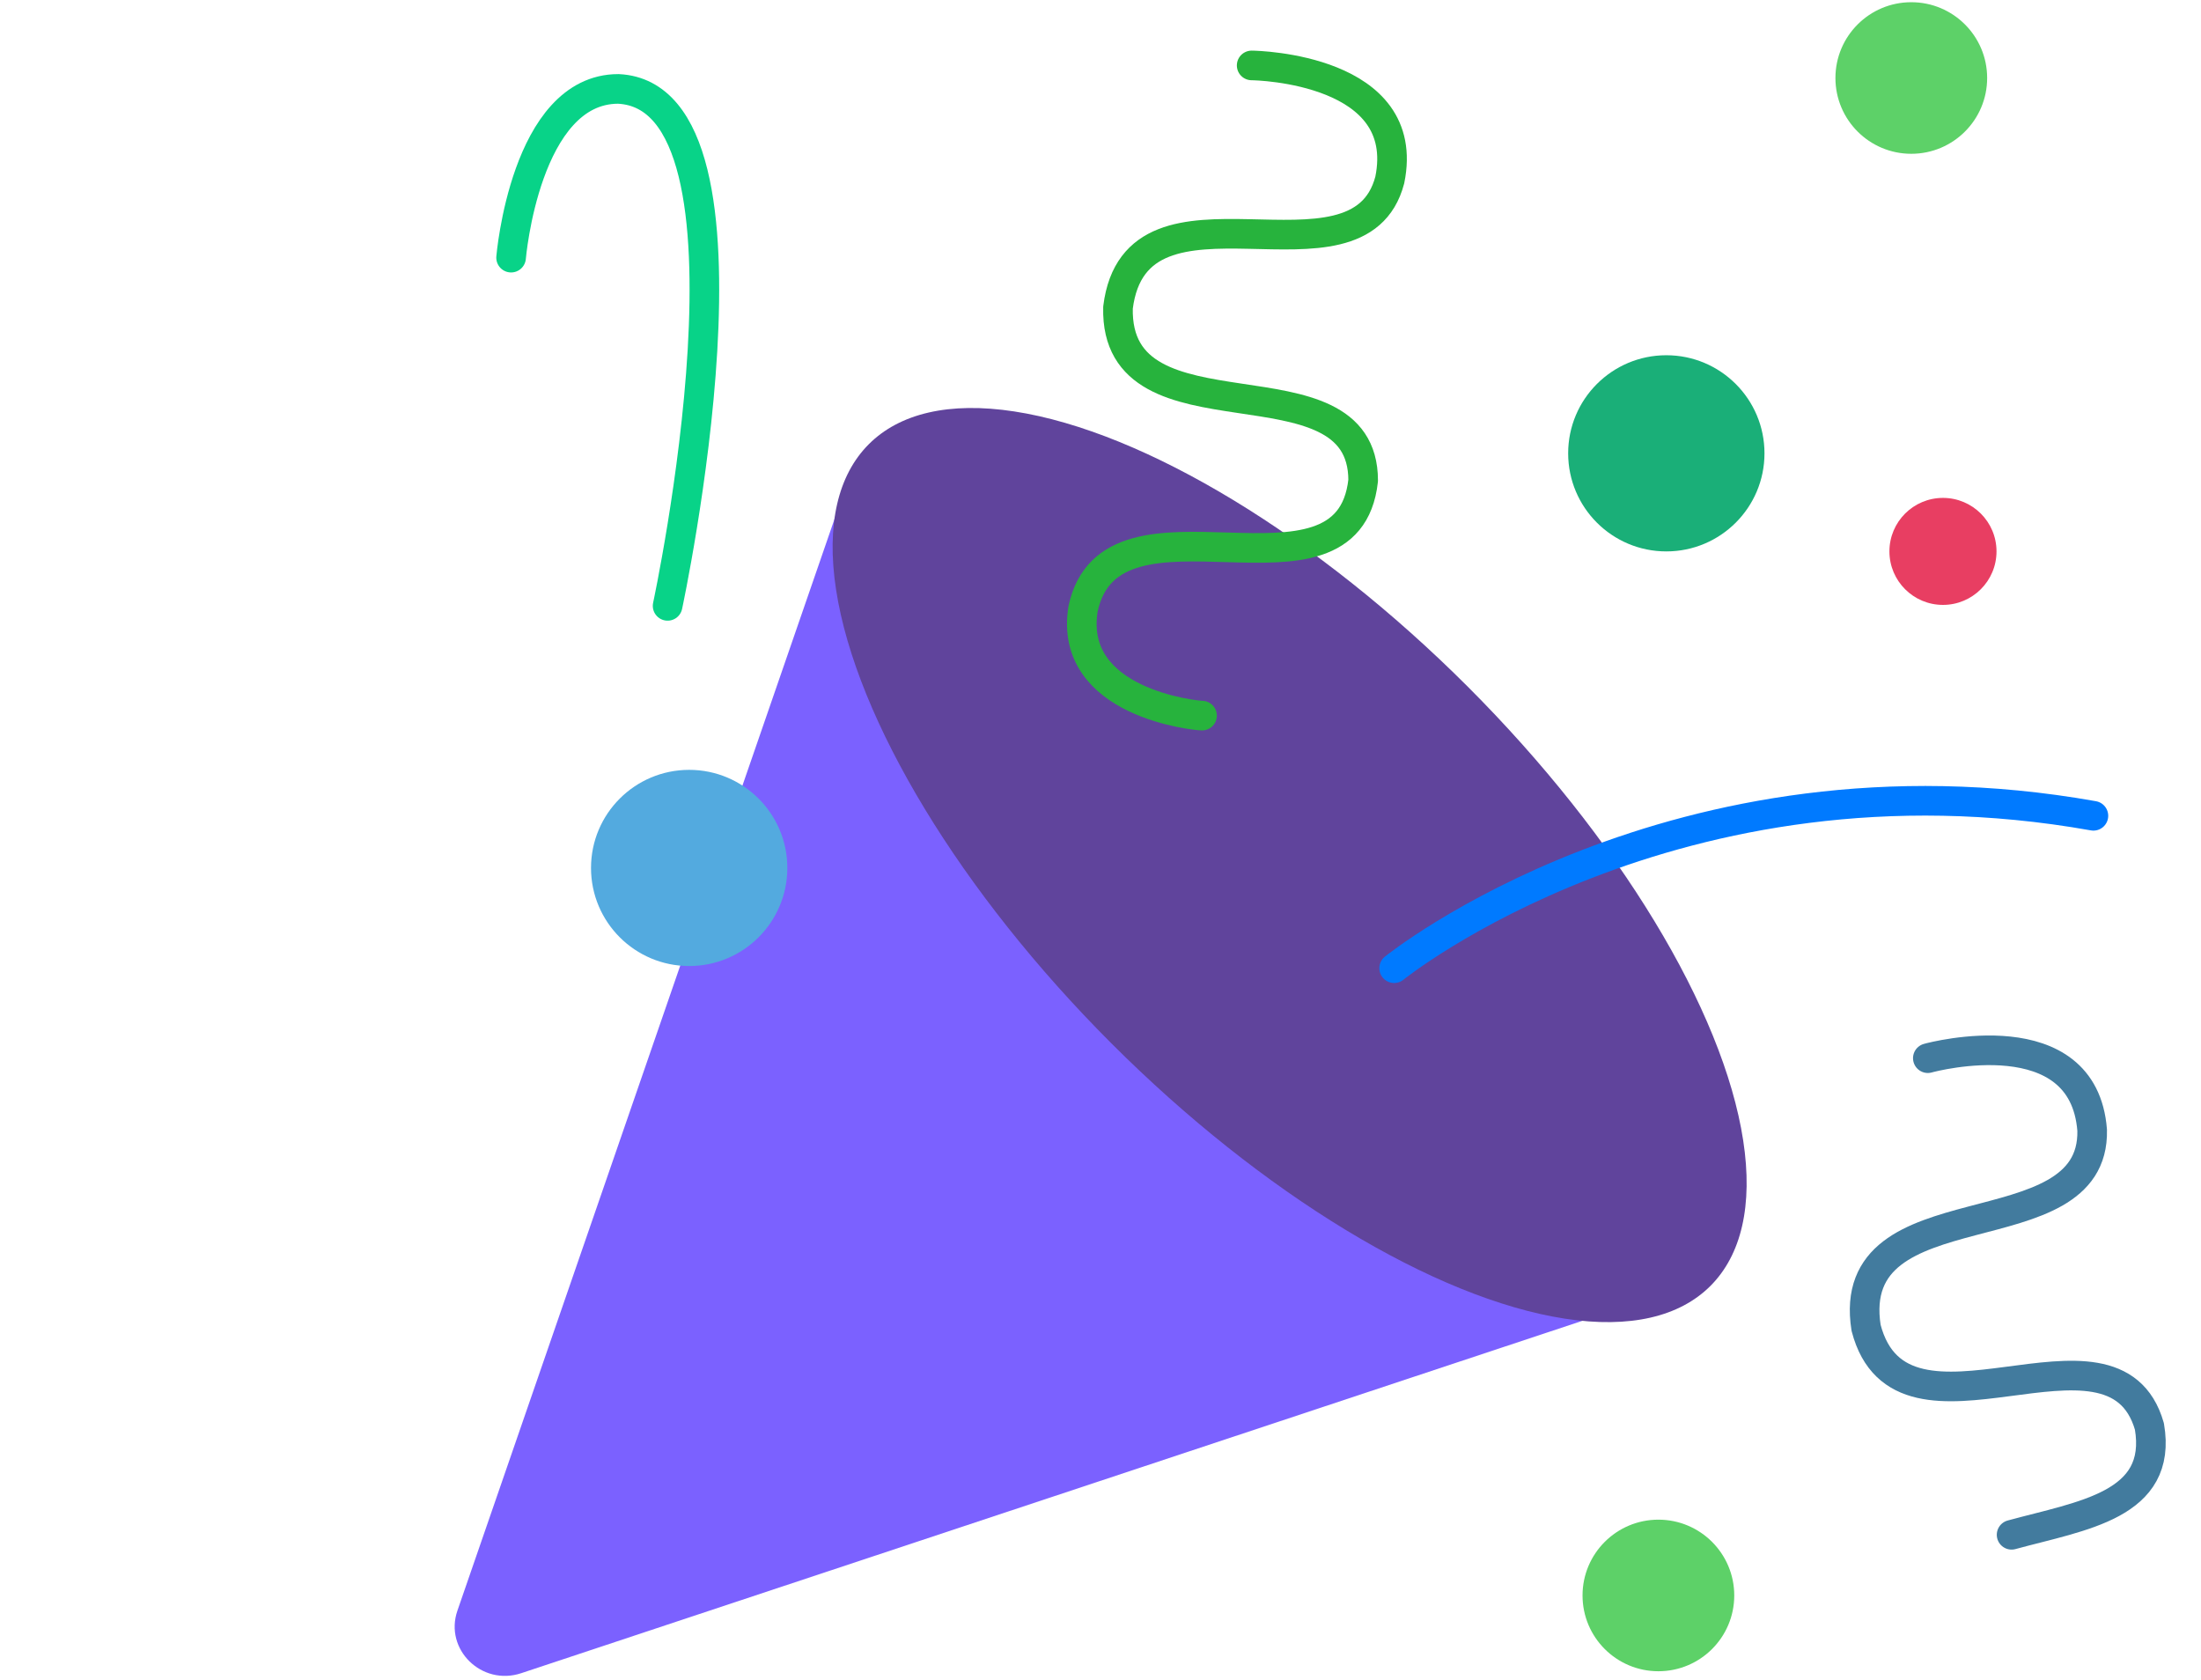 <?xml version="1.0" encoding="utf-8"?>
<svg width="211" height="161" viewBox="0 0 211 161" fill="none" xmlns="http://www.w3.org/2000/svg">
  <path fill-rule="evenodd" clip-rule="evenodd" d="M 49.965 160.383 C 46.181 161.64 42.569 158.099 43.85 154.389 L 81.49 45.441 C 81.726 44.757 82.612 44.554 83.132 45.065 L 161.48 121.873 C 162.001 122.384 161.794 123.253 161.097 123.484 L 49.965 160.383 Z" fill="#7B61FF" style=""/>
  <ellipse cx="123.631" cy="82.92" rx="24.167" ry="57.051" transform="rotate(-45 123.631 82.92)" fill="#60449C"/>
  <path d="M115.234 68.594C114.652 68.594 102.37 67.394 103.829 58.358C106.543 45.658 129.219 59.447 130.68 46.057C130.68 33.562 106.847 43.053 107.177 29.486C108.913 15.505 130.221 28.731 133.232 17.252C135.406 6.631 120.564 6.272 119.991 6.272" stroke="#27B33D" stroke-width="2.839" stroke-linecap="round" stroke-linejoin="round"/>
  <path d="M192.842 147.116C199.591 145.273 207.357 144.298 206.054 136.728C202.61 124.717 182.315 140.409 178.893 127.277C176.708 113.359 200.836 120.2 200.566 108.335C199.729 97.526 185.363 101.273 184.812 101.431" stroke="#427B9E" stroke-width="2.839" stroke-linecap="round" stroke-linejoin="round"/>
  <path d="M133.65 92.805C133.65 92.805 160.568 71.056 200.686 78.198" stroke="#007AFF" stroke-width="2.839" stroke-linecap="round"/>
  <ellipse cx="159.743" cy="43.453" rx="9.41" ry="9.402" fill="#1AAF78"/>
  <ellipse cx="66.068" cy="83.196" rx="9.41" ry="9.402" fill="#53AADF"/>
  <ellipse cx="183.227" cy="7.477" rx="7.272" ry="7.265" fill="#5DD168"/>
  <ellipse cx="158.983" cy="152.931" rx="7.272" ry="7.265" fill="#5DD168"/>
  <ellipse cx="186.263" cy="52.854" rx="5.133" ry="5.128" fill="#E83E62"/>
  <path d="M64 58.075C64 58.075 74.494 9.25 59.276 8.522C50.354 8.522 48.996 24.696 48.996 24.696" stroke="#08D388" stroke-width="2.839" stroke-linecap="round"/>
</svg>